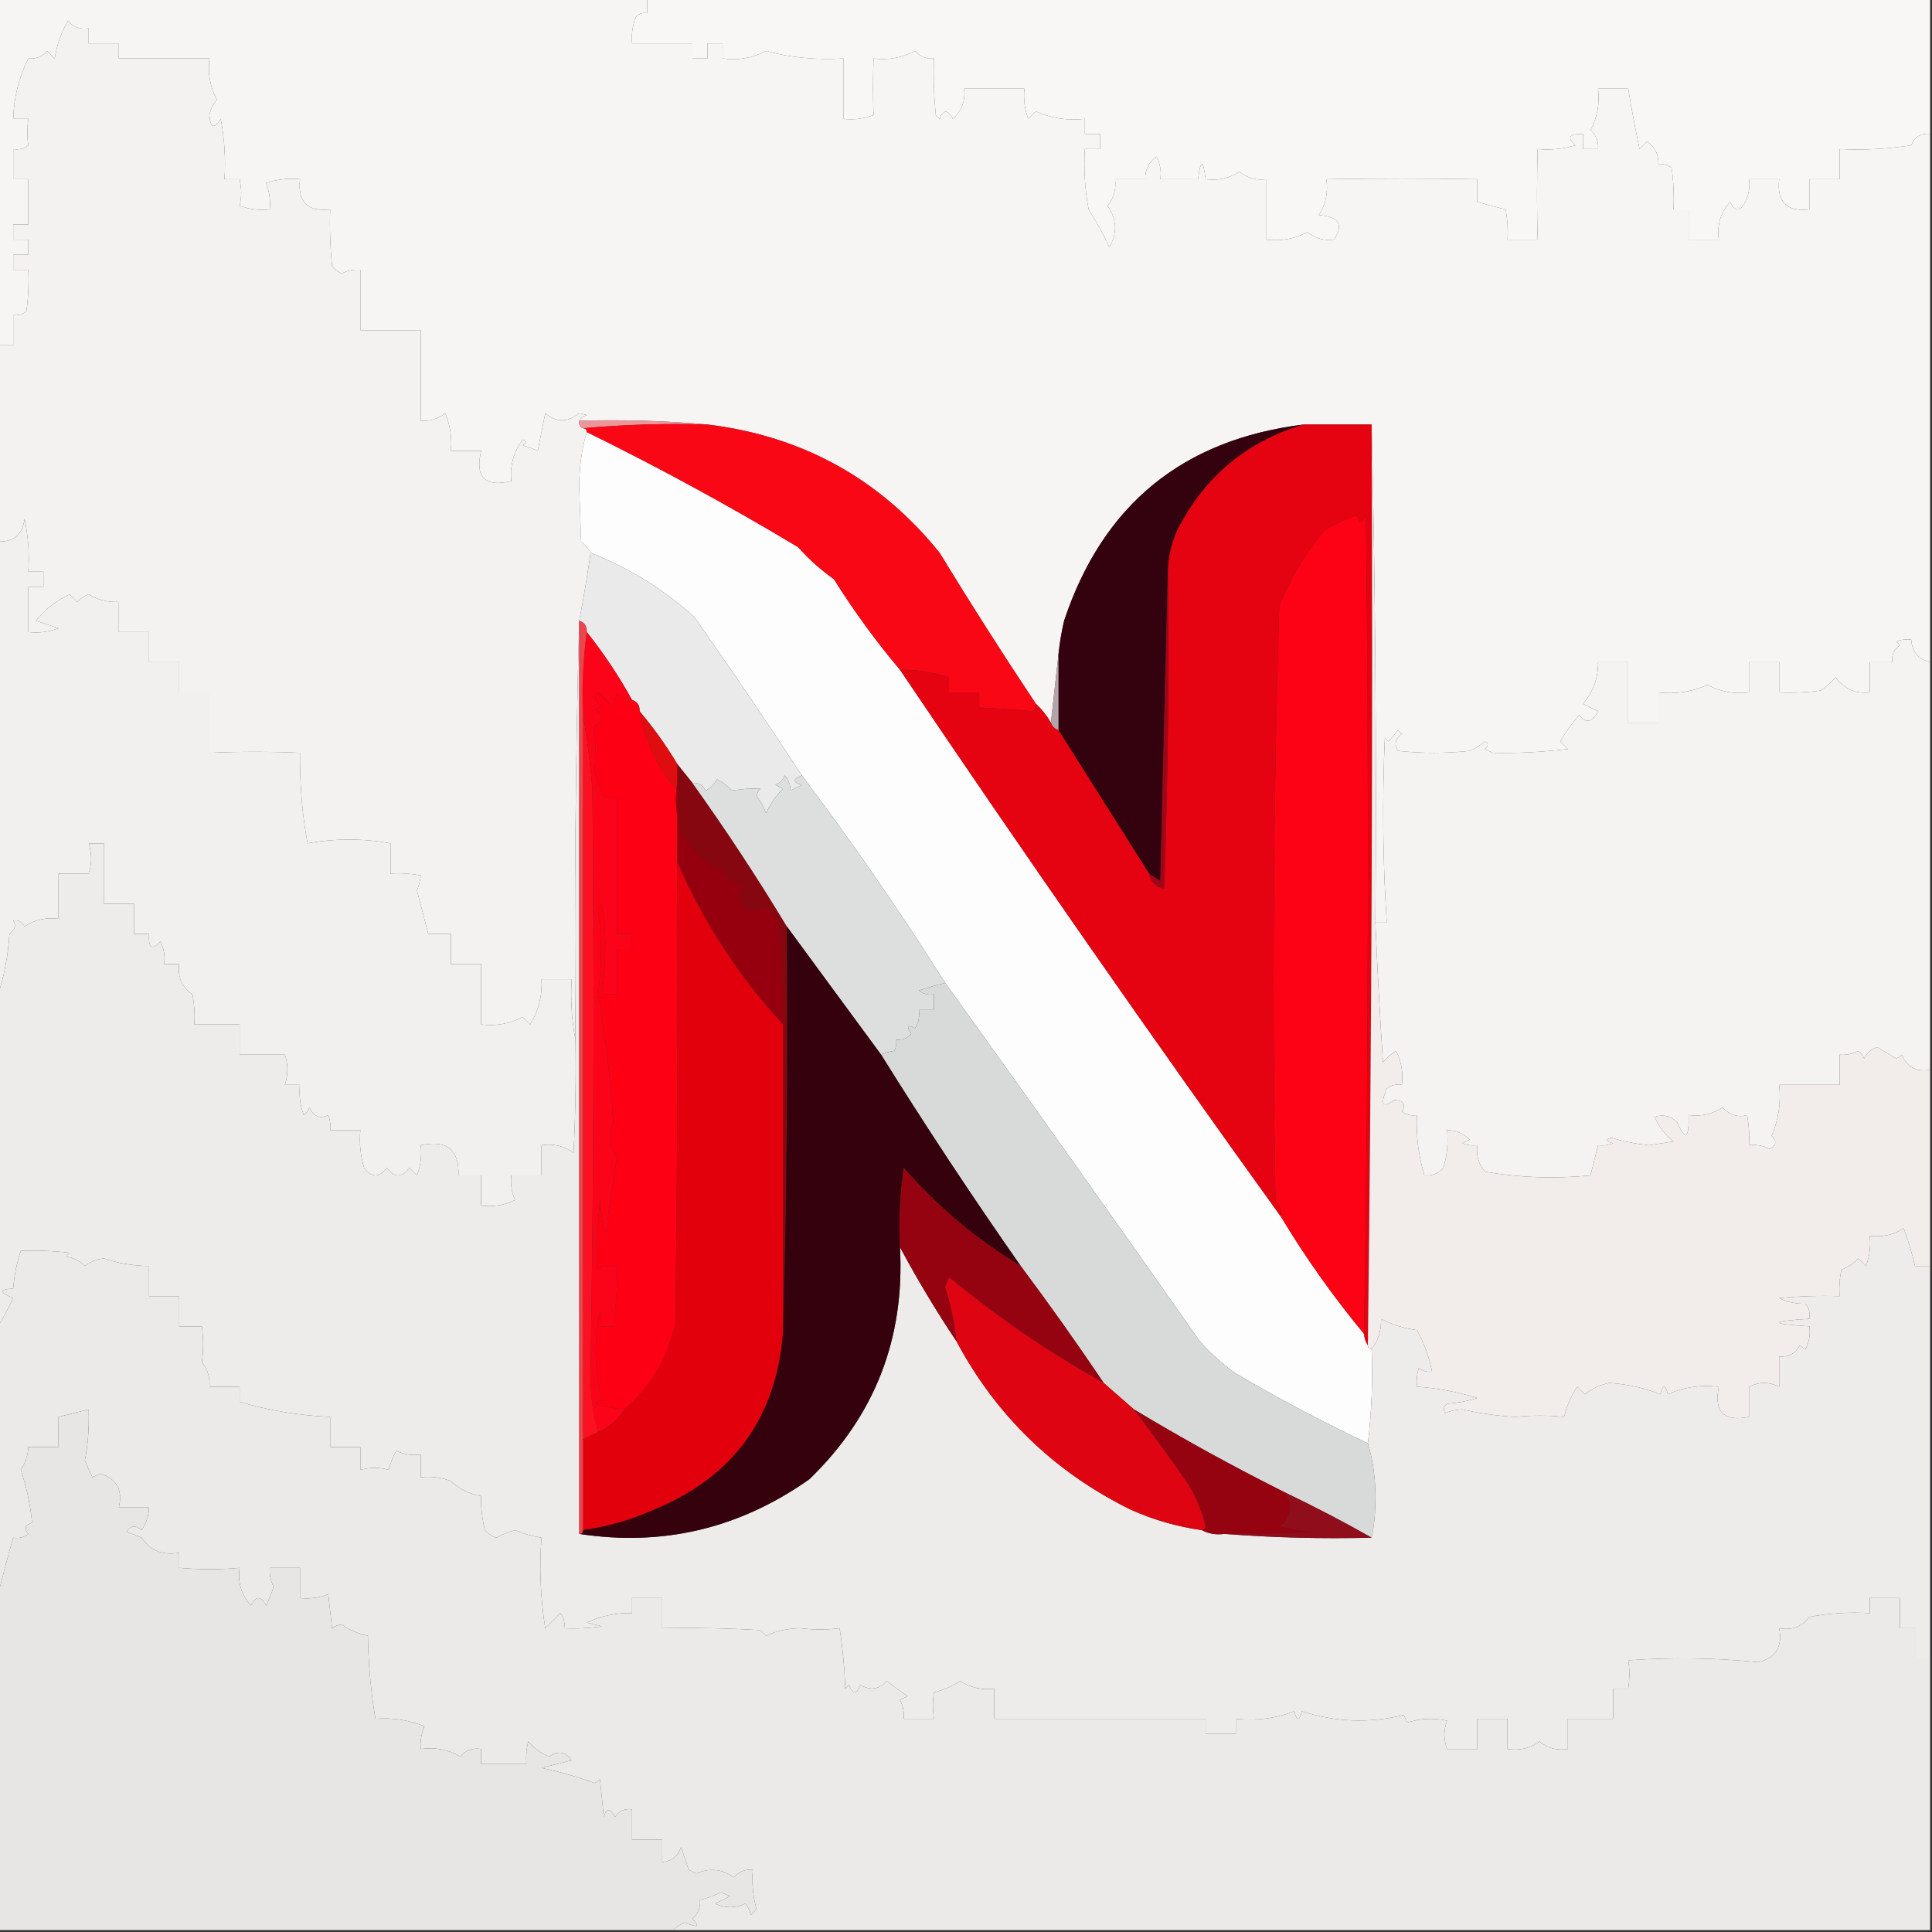 <?xml version="1.0" encoding="UTF-8"?>
<!DOCTYPE svg PUBLIC "-//W3C//DTD SVG 1.1//EN" "http://www.w3.org/Graphics/SVG/1.1/DTD/svg11.dtd">
<svg xmlns="http://www.w3.org/2000/svg" version="1.1" width="512px" height="512px" style="shape-rendering:geometricPrecision; text-rendering:geometricPrecision; image-rendering:optimizeQuality; fill-rule:evenodd; clip-rule:evenodd" xmlns:xlink="http://www.w3.org/1999/xlink">
<rect width="100%" height="100%" fill="#333333" stroke="none"/>
<g><path style="opacity:1" fill="#f7f5f4" d="M -0.5,-0.5 C 56.833,-0.5 114.167,-0.5 171.5,-0.5C 171.5,0.833 171.5,2.167 171.5,3.5C 170.325,3.281 169.325,3.614 168.5,4.5C 167.626,6.747 167.292,9.08 167.5,11.5C 172.833,11.5 178.167,11.5 183.5,11.5C 183.5,12.833 183.5,14.167 183.5,15.5C 184.833,15.5 186.167,15.5 187.5,15.5C 187.5,14.167 187.5,12.833 187.5,11.5C 188.833,11.5 190.167,11.5 191.5,11.5C 191.5,12.833 191.5,14.167 191.5,15.5C 195.673,16.044 199.506,15.377 203,13.5C 209.283,15.249 216.116,15.916 223.5,15.5C 223.5,20.833 223.5,26.167 223.5,31.5C 226.247,31.813 228.914,31.48 231.5,30.5C 231.313,25.621 231.313,20.621 231.5,15.5C 235.434,15.979 239.101,15.312 242.5,13.5C 243.842,15.005 245.508,15.671 247.5,15.5C 247.334,20.511 247.501,25.511 248,30.5C 248.333,30.833 248.667,31.167 249,31.5C 250.017,28.972 251.184,28.972 252.5,31.5C 254.876,29.373 255.876,26.706 255.5,23.5C 260.833,23.5 266.167,23.5 271.5,23.5C 271.187,26.247 271.52,28.913 272.5,31.5C 273.167,30.833 273.833,30.167 274.5,29.5C 278.582,31.346 282.915,32.013 287.5,31.5C 287.5,32.833 287.5,34.167 287.5,35.5C 288.833,35.5 290.167,35.5 291.5,35.5C 291.5,36.833 291.5,38.167 291.5,39.5C 290.167,39.5 288.833,39.5 287.5,39.5C 287.172,44.875 287.505,50.208 288.5,55.5C 290.573,58.73 292.406,62.063 294,65.5C 296.154,61.756 295.987,58.09 293.5,54.5C 295.173,52.477 295.84,50.144 295.5,47.5C 298.167,47.5 300.833,47.5 303.5,47.5C 303.423,44.988 304.423,42.988 306.5,41.5C 307.466,43.396 307.799,45.396 307.5,47.5C 310.833,47.5 314.167,47.5 317.5,47.5C 318.167,42.167 318.833,42.167 319.5,47.5C 322.788,47.927 325.788,47.26 328.5,45.5C 330.523,47.173 332.856,47.84 335.5,47.5C 335.5,52.833 335.5,58.167 335.5,63.5C 339.434,63.979 343.101,63.312 346.5,61.5C 348.523,63.173 350.856,63.84 353.5,63.5C 356.185,59.589 354.852,57.422 349.5,57C 351.34,54.174 352.006,51.007 351.5,47.5C 364.685,47.268 378.019,47.268 391.5,47.5C 391.5,49.5 391.5,51.5 391.5,53.5C 394.258,54.291 396.758,54.958 399,55.5C 399.497,58.146 399.664,60.813 399.5,63.5C 402.167,63.5 404.833,63.5 407.5,63.5C 407.267,55.601 407.267,47.601 407.5,39.5C 410.898,39.82 414.232,39.487 417.5,38.5C 415.172,36.426 415.839,35.426 419.5,35.5C 419.5,36.833 419.5,38.167 419.5,39.5C 420.833,39.5 422.167,39.5 423.5,39.5C 423.672,37.508 423.005,35.842 421.5,34.5C 423.312,31.101 423.979,27.434 423.5,23.5C 426.167,23.5 428.833,23.5 431.5,23.5C 432.366,28.831 433.366,34.165 434.5,39.5C 435.167,38.833 435.833,38.167 436.5,37.5C 438.577,38.988 439.577,40.988 439.5,43.5C 440.822,43.33 441.989,43.663 443,44.5C 443.499,48.152 443.665,51.818 443.5,55.5C 444.833,55.5 446.167,55.5 447.5,55.5C 447.5,58.167 447.5,60.833 447.5,63.5C 450.167,63.5 452.833,63.5 455.5,63.5C 454.962,59.643 455.962,56.309 458.5,53.5C 459.833,56.167 461.167,56.167 462.5,53.5C 463.466,51.604 463.799,49.604 463.5,47.5C 466.167,47.5 468.833,47.5 471.5,47.5C 470.833,53.5 473.5,56.167 479.5,55.5C 479.5,52.833 479.5,50.167 479.5,47.5C 482.167,47.5 484.833,47.5 487.5,47.5C 487.5,44.833 487.5,42.167 487.5,39.5C 493.868,39.83 500.202,39.496 506.5,38.5C 507.375,36.227 509.042,35.227 511.5,35.5C 511.5,82.167 511.5,128.833 511.5,175.5C 508.354,174.69 506.687,172.69 506.5,169.5C 505.127,169.343 503.793,169.51 502.5,170C 502.833,170.333 503.167,170.667 503.5,171C 501.893,172.049 501.227,173.549 501.5,175.5C 499.5,175.5 497.5,175.5 495.5,175.5C 495.5,178.167 495.5,180.833 495.5,183.5C 491.719,183.907 488.719,182.574 486.5,179.5C 485.315,180.853 483.981,182.02 482.5,183C 478.848,183.499 475.182,183.665 471.5,183.5C 471.5,180.833 471.5,178.167 471.5,175.5C 468.833,175.5 466.167,175.5 463.5,175.5C 463.5,178.167 463.5,180.833 463.5,183.5C 459.566,183.979 455.899,183.312 452.5,181.5C 448.418,183.346 444.085,184.013 439.5,183.5C 439.5,186.167 439.5,188.833 439.5,191.5C 436.833,191.5 434.167,191.5 431.5,191.5C 431.5,186.167 431.5,180.833 431.5,175.5C 428.833,175.5 426.167,175.5 423.5,175.5C 423.556,179.665 422.223,183.331 419.5,186.5C 420.833,187.167 422.167,187.833 423.5,188.5C 421.994,191.474 420.328,191.807 418.5,189.5C 416.588,191.657 414.921,193.991 413.5,196.5C 414.167,197.167 414.833,197.833 415.5,198.5C 408.764,199.319 402.098,199.652 395.5,199.5C 394.833,199.167 394.167,198.833 393.5,198.5C 394.506,197.604 394.506,196.938 393.5,196.5C 392.3,197.531 390.966,198.365 389.5,199C 383.167,199.667 376.833,199.667 370.5,199C 369.397,197.32 369.73,195.82 371.5,194.5C 371.167,194.167 370.833,193.833 370.5,193.5C 369.667,194.5 368.833,195.5 368,196.5C 367.667,196.167 367.333,195.833 367,195.5C 366.278,211.849 366.445,228.182 367.5,244.5C 366.5,244.5 365.5,244.5 364.5,244.5C 364.832,200.33 364.499,156.33 363.5,112.5C 357.5,112.5 351.5,112.5 345.5,112.5C 313.397,116.469 292.231,133.803 282,164.5C 281.304,167.478 280.804,170.478 280.5,173.5C 279.833,179.5 279.167,185.5 278.5,191.5C 277.396,189.611 276.063,187.945 274.5,186.5C 265.772,173.392 257.272,160.059 249,146.5C 233.193,126.898 212.693,115.564 187.5,112.5C 176.346,111.505 165.012,111.172 153.5,111.5C 153.918,110.778 154.584,110.278 155.5,110C 154.833,109.833 154.167,109.667 153.5,109.5C 150.416,111.994 147.416,111.994 144.5,109.5C 143.833,112.833 143.167,116.167 142.5,119.5C 141.205,118.902 139.872,118.402 138.5,118C 139.696,117.346 139.696,116.846 138.5,116.5C 136.099,119.769 135.099,123.435 135.5,127.5C 128.5,129.167 125.833,126.5 127.5,119.5C 124.833,119.5 122.167,119.5 119.5,119.5C 119.816,116.022 119.316,112.688 118,109.5C 116.103,111.016 113.936,111.683 111.5,111.5C 111.5,103.5 111.5,95.5 111.5,87.5C 106.167,87.5 100.833,87.5 95.5,87.5C 95.5,82.167 95.5,76.833 95.5,71.5C 93.738,71.357 92.071,71.691 90.5,72.5C 89.522,72.023 88.689,71.357 88,70.5C 87.501,65.511 87.334,60.511 87.5,55.5C 81.5,56.167 78.833,53.5 79.5,47.5C 76.428,47.183 73.428,47.516 70.5,48.5C 71.374,50.747 71.708,53.08 71.5,55.5C 68.753,55.813 66.087,55.48 63.5,54.5C 64.052,52.273 64.052,49.939 63.5,47.5C 62.167,47.5 60.833,47.5 59.5,47.5C 59.828,42.125 59.495,36.792 58.5,31.5C 56.721,34.276 55.721,33.943 55.5,30.5C 55.79,28.956 56.456,27.623 57.5,26.5C 55.688,23.101 55.021,19.434 55.5,15.5C 47.5,15.5 39.5,15.5 31.5,15.5C 31.5,14.167 31.5,12.833 31.5,11.5C 28.833,11.5 26.167,11.5 23.5,11.5C 23.5,10.167 23.5,8.833 23.5,7.5C 21.234,7.859 19.401,7.192 18,5.5C 16.228,8.572 15.061,11.905 14.5,15.5C 13.833,14.833 13.167,14.167 12.5,13.5C 11.159,15.005 9.492,15.671 7.5,15.5C 5.001,20.512 3.668,25.845 3.5,31.5C 4.833,31.5 6.167,31.5 7.5,31.5C 7.162,34.011 7.162,36.345 7.5,38.5C 6.311,39.429 4.978,39.762 3.5,39.5C 3.5,42.167 3.5,44.833 3.5,47.5C 4.833,47.5 6.167,47.5 7.5,47.5C 7.5,51.5 7.5,55.5 7.5,59.5C 6.167,59.5 4.833,59.5 3.5,59.5C 3.5,60.833 3.5,62.167 3.5,63.5C 4.833,63.5 6.167,63.5 7.5,63.5C 7.5,64.833 7.5,66.167 7.5,67.5C 6.167,67.5 4.833,67.5 3.5,67.5C 3.5,68.833 3.5,70.167 3.5,71.5C 4.833,71.5 6.167,71.5 7.5,71.5C 7.665,75.182 7.499,78.848 7,82.5C 5.989,83.337 4.822,83.67 3.5,83.5C 3.5,86.167 3.5,88.833 3.5,91.5C 2.167,91.5 0.833,91.5 -0.5,91.5C -0.5,60.833 -0.5,30.167 -0.5,-0.5 Z"/></g>
<g><path style="opacity:1" fill="#f9f7f6" d="M 171.5,-0.5 C 284.833,-0.5 398.167,-0.5 511.5,-0.5C 511.5,11.5 511.5,23.5 511.5,35.5C 509.042,35.227 507.375,36.227 506.5,38.5C 500.202,39.496 493.868,39.83 487.5,39.5C 487.5,42.167 487.5,44.833 487.5,47.5C 484.833,47.5 482.167,47.5 479.5,47.5C 479.5,50.167 479.5,52.833 479.5,55.5C 473.5,56.167 470.833,53.5 471.5,47.5C 468.833,47.5 466.167,47.5 463.5,47.5C 463.799,49.604 463.466,51.604 462.5,53.5C 461.167,56.167 459.833,56.167 458.5,53.5C 455.962,56.309 454.962,59.643 455.5,63.5C 452.833,63.5 450.167,63.5 447.5,63.5C 447.5,60.833 447.5,58.167 447.5,55.5C 446.167,55.5 444.833,55.5 443.5,55.5C 443.665,51.818 443.499,48.152 443,44.5C 441.989,43.663 440.822,43.33 439.5,43.5C 439.577,40.988 438.577,38.988 436.5,37.5C 435.833,38.167 435.167,38.833 434.5,39.5C 433.366,34.165 432.366,28.831 431.5,23.5C 428.833,23.5 426.167,23.5 423.5,23.5C 423.979,27.434 423.312,31.101 421.5,34.5C 423.005,35.842 423.672,37.508 423.5,39.5C 422.167,39.5 420.833,39.5 419.5,39.5C 419.5,38.167 419.5,36.833 419.5,35.5C 415.839,35.426 415.172,36.426 417.5,38.5C 414.232,39.487 410.898,39.82 407.5,39.5C 407.267,47.601 407.267,55.601 407.5,63.5C 404.833,63.5 402.167,63.5 399.5,63.5C 399.664,60.813 399.497,58.146 399,55.5C 396.758,54.958 394.258,54.291 391.5,53.5C 391.5,51.5 391.5,49.5 391.5,47.5C 378.019,47.268 364.685,47.268 351.5,47.5C 352.006,51.007 351.34,54.174 349.5,57C 354.852,57.422 356.185,59.589 353.5,63.5C 350.856,63.84 348.523,63.173 346.5,61.5C 343.101,63.312 339.434,63.979 335.5,63.5C 335.5,58.167 335.5,52.833 335.5,47.5C 332.856,47.84 330.523,47.173 328.5,45.5C 325.788,47.26 322.788,47.927 319.5,47.5C 318.833,42.167 318.167,42.167 317.5,47.5C 314.167,47.5 310.833,47.5 307.5,47.5C 307.799,45.396 307.466,43.396 306.5,41.5C 304.423,42.988 303.423,44.988 303.5,47.5C 300.833,47.5 298.167,47.5 295.5,47.5C 295.84,50.144 295.173,52.477 293.5,54.5C 295.987,58.09 296.154,61.756 294,65.5C 292.406,62.063 290.573,58.73 288.5,55.5C 287.505,50.208 287.172,44.875 287.5,39.5C 288.833,39.5 290.167,39.5 291.5,39.5C 291.5,38.167 291.5,36.833 291.5,35.5C 290.167,35.5 288.833,35.5 287.5,35.5C 287.5,34.167 287.5,32.833 287.5,31.5C 282.915,32.013 278.582,31.346 274.5,29.5C 273.833,30.167 273.167,30.833 272.5,31.5C 271.52,28.913 271.187,26.247 271.5,23.5C 266.167,23.5 260.833,23.5 255.5,23.5C 255.876,26.706 254.876,29.373 252.5,31.5C 251.184,28.972 250.017,28.972 249,31.5C 248.667,31.167 248.333,30.833 248,30.5C 247.501,25.511 247.334,20.511 247.5,15.5C 245.508,15.671 243.842,15.005 242.5,13.5C 239.101,15.312 235.434,15.979 231.5,15.5C 231.313,20.621 231.313,25.621 231.5,30.5C 228.914,31.48 226.247,31.813 223.5,31.5C 223.5,26.167 223.5,20.833 223.5,15.5C 216.116,15.916 209.283,15.249 203,13.5C 199.506,15.377 195.673,16.044 191.5,15.5C 191.5,14.167 191.5,12.833 191.5,11.5C 190.167,11.5 188.833,11.5 187.5,11.5C 187.5,12.833 187.5,14.167 187.5,15.5C 186.167,15.5 184.833,15.5 183.5,15.5C 183.5,14.167 183.5,12.833 183.5,11.5C 178.167,11.5 172.833,11.5 167.5,11.5C 167.292,9.08 167.626,6.747 168.5,4.5C 169.325,3.614 170.325,3.281 171.5,3.5C 171.5,2.167 171.5,0.833 171.5,-0.5 Z"/></g>
<g><path style="opacity:1" fill="#f4f2f0" d="M 153.5,111.5 C 153.328,112.492 153.662,113.158 154.5,113.5C 155.167,113.5 155.5,113.833 155.5,114.5C 154.173,118.951 153.506,123.784 153.5,129C 153.667,133.833 153.833,138.667 154,143.5C 155.045,144.373 155.878,145.373 156.5,146.5C 155.697,152.274 154.697,158.274 153.5,164.5C 152.502,201.33 152.168,238.33 152.5,275.5C 151.512,270.36 151.179,265.026 151.5,259.5C 148.833,259.5 146.167,259.5 143.5,259.5C 143.756,263.809 142.756,267.809 140.5,271.5C 139.833,270.833 139.167,270.167 138.5,269.5C 135.101,271.312 131.434,271.979 127.5,271.5C 127.5,266.167 127.5,260.833 127.5,255.5C 124.833,255.5 122.167,255.5 119.5,255.5C 119.5,252.833 119.5,250.167 119.5,247.5C 117.5,247.5 115.5,247.5 113.5,247.5C 112.499,243.665 111.499,239.831 110.5,236C 111.051,234.602 111.384,233.268 111.5,232C 108.854,231.503 106.187,231.336 103.5,231.5C 103.5,228.833 103.5,226.167 103.5,223.5C 96.167,222.167 88.833,222.167 81.5,223.5C 80.096,215.952 79.429,207.952 79.5,199.5C 71.592,199.155 63.592,199.155 55.5,199.5C 55.5,194.167 55.5,188.833 55.5,183.5C 52.833,183.5 50.167,183.5 47.5,183.5C 47.5,180.833 47.5,178.167 47.5,175.5C 44.833,175.5 42.167,175.5 39.5,175.5C 39.5,172.833 39.5,170.167 39.5,167.5C 36.833,167.5 34.167,167.5 31.5,167.5C 31.5,164.833 31.5,162.167 31.5,159.5C 28.639,159.658 25.972,158.992 23.5,157.5C 22.328,157.919 21.328,158.585 20.5,159.5C 19.833,158.833 19.167,158.167 18.5,157.5C 14.957,159.108 11.957,161.442 9.5,164.5C 11.5,165.167 13.5,165.833 15.5,166.5C 12.914,167.48 10.247,167.813 7.5,167.5C 7.5,163.5 7.5,159.5 7.5,155.5C 8.833,155.5 10.167,155.5 11.5,155.5C 11.5,154.167 11.5,152.833 11.5,151.5C 10.167,151.5 8.833,151.5 7.5,151.5C 7.827,146.786 7.493,142.12 6.5,137.5C 5.975,141.696 3.641,143.696 -0.5,143.5C -0.5,126.167 -0.5,108.833 -0.5,91.5C 0.833,91.5 2.167,91.5 3.5,91.5C 3.5,88.833 3.5,86.167 3.5,83.5C 4.822,83.67 5.989,83.337 7,82.5C 7.499,78.848 7.665,75.182 7.5,71.5C 6.167,71.5 4.833,71.5 3.5,71.5C 3.5,70.167 3.5,68.833 3.5,67.5C 4.833,67.5 6.167,67.5 7.5,67.5C 7.5,66.167 7.5,64.833 7.5,63.5C 6.167,63.5 4.833,63.5 3.5,63.5C 3.5,62.167 3.5,60.833 3.5,59.5C 4.833,59.5 6.167,59.5 7.5,59.5C 7.5,55.5 7.5,51.5 7.5,47.5C 6.167,47.5 4.833,47.5 3.5,47.5C 3.5,44.833 3.5,42.167 3.5,39.5C 4.978,39.762 6.311,39.429 7.5,38.5C 7.162,36.345 7.162,34.011 7.5,31.5C 6.167,31.5 4.833,31.5 3.5,31.5C 3.668,25.845 5.001,20.512 7.5,15.5C 9.492,15.671 11.159,15.005 12.5,13.5C 13.167,14.167 13.833,14.833 14.5,15.5C 15.061,11.905 16.228,8.572 18,5.5C 19.401,7.192 21.234,7.859 23.5,7.5C 23.5,8.833 23.5,10.167 23.5,11.5C 26.167,11.5 28.833,11.5 31.5,11.5C 31.5,12.833 31.5,14.167 31.5,15.5C 39.5,15.5 47.5,15.5 55.5,15.5C 55.021,19.434 55.688,23.101 57.5,26.5C 56.456,27.623 55.79,28.956 55.5,30.5C 55.721,33.943 56.721,34.276 58.5,31.5C 59.495,36.792 59.828,42.125 59.5,47.5C 60.833,47.5 62.167,47.5 63.5,47.5C 64.052,49.939 64.052,52.273 63.5,54.5C 66.087,55.48 68.753,55.813 71.5,55.5C 71.708,53.08 71.374,50.747 70.5,48.5C 73.428,47.516 76.428,47.183 79.5,47.5C 78.833,53.5 81.5,56.167 87.5,55.5C 87.334,60.511 87.501,65.511 88,70.5C 88.689,71.357 89.522,72.023 90.5,72.5C 92.071,71.691 93.738,71.357 95.5,71.5C 95.5,76.833 95.5,82.167 95.5,87.5C 100.833,87.5 106.167,87.5 111.5,87.5C 111.5,95.5 111.5,103.5 111.5,111.5C 113.936,111.683 116.103,111.016 118,109.5C 119.316,112.688 119.816,116.022 119.5,119.5C 122.167,119.5 124.833,119.5 127.5,119.5C 125.833,126.5 128.5,129.167 135.5,127.5C 135.099,123.435 136.099,119.769 138.5,116.5C 139.696,116.846 139.696,117.346 138.5,118C 139.872,118.402 141.205,118.902 142.5,119.5C 143.167,116.167 143.833,112.833 144.5,109.5C 147.416,111.994 150.416,111.994 153.5,109.5C 154.167,109.667 154.833,109.833 155.5,110C 154.584,110.278 153.918,110.778 153.5,111.5 Z"/></g>
<g><path style="opacity:1" fill="#ec969a" d="M 153.5,111.5 C 165.012,111.172 176.346,111.505 187.5,112.5C 176.321,112.172 165.321,112.505 154.5,113.5C 153.662,113.158 153.328,112.492 153.5,111.5 Z"/></g>
<g><path style="opacity:1" fill="#fefdfd" d="M 155.5,114.5 C 174.592,123.88 193.259,134.046 211.5,145C 214.369,148.204 217.535,151.037 221,153.5C 226.31,161.962 232.143,169.962 238.5,177.5C 271.43,226.366 305.097,274.699 339.5,322.5C 346.064,333.394 353.397,343.728 361.5,353.5C 361.557,354.609 361.89,355.609 362.5,356.5C 362.5,357.167 362.833,357.5 363.5,357.5C 363.826,366.017 363.493,374.35 362.5,382.5C 350.571,376.868 338.904,370.702 327.5,364C 324.035,361.537 320.869,358.704 318,355.5C 295.637,323.653 273.137,291.986 250.5,260.5C 238.571,241.636 225.904,223.303 212.5,205.5C 203.257,191.356 193.757,177.356 184,163.5C 175.866,156.182 166.7,150.515 156.5,146.5C 155.878,145.373 155.045,144.373 154,143.5C 153.833,138.667 153.667,133.833 153.5,129C 153.506,123.784 154.173,118.951 155.5,114.5 Z"/></g>
<g><path style="opacity:1" fill="#fa0715" d="M 154.5,113.5 C 165.321,112.505 176.321,112.172 187.5,112.5C 212.693,115.564 233.193,126.898 249,146.5C 257.272,160.059 265.772,173.392 274.5,186.5C 274.631,187.239 274.464,187.906 274,188.5C 269.402,188.084 264.569,187.75 259.5,187.5C 259.5,186.167 259.5,184.833 259.5,183.5C 256.833,183.5 254.167,183.5 251.5,183.5C 251.5,182.167 251.5,180.833 251.5,179.5C 247.302,178.125 242.969,177.458 238.5,177.5C 232.143,169.962 226.31,161.962 221,153.5C 217.535,151.037 214.369,148.204 211.5,145C 193.259,134.046 174.592,123.88 155.5,114.5C 155.5,113.833 155.167,113.5 154.5,113.5 Z"/></g>
<g><path style="opacity:1" fill="#fd0114" d="M 361.5,353.5 C 353.397,343.728 346.064,333.394 339.5,322.5C 339.688,320.897 339.188,319.563 338,318.5C 337.086,265.82 337.419,213.154 339,160.5C 341.986,153.19 345.986,146.524 351,140.5C 353.714,138.964 356.547,137.63 359.5,136.5C 359.833,137.167 360.167,137.833 360.5,138.5C 361.192,137.975 361.692,137.308 362,136.5C 362.832,209.001 362.666,281.334 361.5,353.5 Z"/></g>
<g><path style="opacity:1" fill="#f2f0ee" d="M 152.5,275.5 C 152.666,285.506 152.5,295.506 152,305.5C 149.519,303.686 146.685,303.02 143.5,303.5C 143.5,306.167 143.5,308.833 143.5,311.5C 140.833,311.5 138.167,311.5 135.5,311.5C 135.244,313.792 135.577,315.959 136.5,318C 133.722,319.392 130.722,319.892 127.5,319.5C 127.5,316.833 127.5,314.167 127.5,311.5C 125.5,311.5 123.5,311.5 121.5,311.5C 121.732,304.679 118.399,302.013 111.5,303.5C 111.813,306.247 111.48,308.914 110.5,311.5C 109.833,310.833 109.167,310.167 108.5,309.5C 106.5,312.167 104.5,312.167 102.5,309.5C 100.5,312.167 98.5,312.167 96.5,309.5C 95.513,306.232 95.18,302.898 95.5,299.5C 92.833,299.5 90.167,299.5 87.5,299.5C 87.657,298.127 87.49,296.793 87,295.5C 84.81,296.584 83.144,295.917 82,293.5C 81.692,294.308 81.192,294.975 80.5,295.5C 79.52,292.914 79.187,290.247 79.5,287.5C 78.167,287.5 76.833,287.5 75.5,287.5C 76.371,284.728 76.371,282.062 75.5,279.5C 71.5,279.5 67.5,279.5 63.5,279.5C 63.5,276.833 63.5,274.167 63.5,271.5C 59.5,271.5 55.5,271.5 51.5,271.5C 51.664,268.813 51.497,266.146 51,263.5C 48.198,261.609 47.032,258.942 47.5,255.5C 46.167,255.5 44.833,255.5 43.5,255.5C 43.799,253.396 43.466,251.396 42.5,249.5C 40.286,251.924 39.286,251.257 39.5,247.5C 38.167,247.5 36.833,247.5 35.5,247.5C 35.5,244.833 35.5,242.167 35.5,239.5C 32.833,239.5 30.167,239.5 27.5,239.5C 27.5,234.167 27.5,228.833 27.5,223.5C 26.167,223.5 24.833,223.5 23.5,223.5C 24.372,226.272 24.372,228.938 23.5,231.5C 20.833,231.5 18.167,231.5 15.5,231.5C 15.5,235.5 15.5,239.5 15.5,243.5C 12.212,243.073 9.212,243.74 6.5,245.5C 5.742,244.189 4.742,243.689 3.5,244C 4.336,245.243 4.003,246.41 2.5,247.5C 2.134,253.229 1.134,258.563 -0.5,263.5C -0.5,223.5 -0.5,183.5 -0.5,143.5C 3.641,143.696 5.975,141.696 6.5,137.5C 7.493,142.12 7.827,146.786 7.5,151.5C 8.833,151.5 10.167,151.5 11.5,151.5C 11.5,152.833 11.5,154.167 11.5,155.5C 10.167,155.5 8.833,155.5 7.5,155.5C 7.5,159.5 7.5,163.5 7.5,167.5C 10.247,167.813 12.914,167.48 15.5,166.5C 13.5,165.833 11.5,165.167 9.5,164.5C 11.957,161.442 14.957,159.108 18.5,157.5C 19.167,158.167 19.833,158.833 20.5,159.5C 21.328,158.585 22.328,157.919 23.5,157.5C 25.972,158.992 28.639,159.658 31.5,159.5C 31.5,162.167 31.5,164.833 31.5,167.5C 34.167,167.5 36.833,167.5 39.5,167.5C 39.5,170.167 39.5,172.833 39.5,175.5C 42.167,175.5 44.833,175.5 47.5,175.5C 47.5,178.167 47.5,180.833 47.5,183.5C 50.167,183.5 52.833,183.5 55.5,183.5C 55.5,188.833 55.5,194.167 55.5,199.5C 63.592,199.155 71.592,199.155 79.5,199.5C 79.429,207.952 80.096,215.952 81.5,223.5C 88.833,222.167 96.167,222.167 103.5,223.5C 103.5,226.167 103.5,228.833 103.5,231.5C 106.187,231.336 108.854,231.503 111.5,232C 111.384,233.268 111.051,234.602 110.5,236C 111.499,239.831 112.499,243.665 113.5,247.5C 115.5,247.5 117.5,247.5 119.5,247.5C 119.5,250.167 119.5,252.833 119.5,255.5C 122.167,255.5 124.833,255.5 127.5,255.5C 127.5,260.833 127.5,266.167 127.5,271.5C 131.434,271.979 135.101,271.312 138.5,269.5C 139.167,270.167 139.833,270.833 140.5,271.5C 142.756,267.809 143.756,263.809 143.5,259.5C 146.167,259.5 148.833,259.5 151.5,259.5C 151.179,265.026 151.512,270.36 152.5,275.5 Z"/></g>
<g><path style="opacity:1" fill="#34010e" d="M 345.5,112.5 C 330.381,116.993 319.215,126.326 312,140.5C 310.438,144.014 309.605,147.681 309.5,151.5C 308.833,178.67 308.167,206.003 307.5,233.5C 306.482,232.807 305.482,232.141 304.5,231.5C 296.489,218.805 288.489,206.139 280.5,193.5C 280.5,186.833 280.5,180.167 280.5,173.5C 280.804,170.478 281.304,167.478 282,164.5C 292.231,133.803 313.397,116.469 345.5,112.5 Z"/></g>
<g><path style="opacity:1" fill="#eaeaea" d="M 156.5,146.5 C 166.7,150.515 175.866,156.182 184,163.5C 193.757,177.356 203.257,191.356 212.5,205.5C 210.014,206.462 210.014,207.295 212.5,208C 211.5,208.5 210.5,209 209.5,209.5C 209.467,208.011 208.967,206.678 208,205.5C 207.5,206.667 206.667,207.5 205.5,208C 206.167,208.333 206.833,208.667 207.5,209C 205.601,210.897 204.101,213.064 203,215.5C 202.415,213.871 201.581,212.371 200.5,211C 200.645,210.228 200.978,209.561 201.5,209C 198.769,208.929 196.269,209.096 194,209.5C 192.846,208.257 191.512,207.257 190,206.5C 189.333,207.833 188.333,208.833 187,209.5C 186.29,208.027 185.124,207.36 183.5,207.5C 182.136,205.809 180.803,204.142 179.5,202.5C 176.522,197.531 173.189,192.865 169.5,188.5C 169.573,186.973 168.906,185.973 167.5,185.5C 163.993,179.148 159.993,173.148 155.5,167.5C 155.573,165.973 154.906,164.973 153.5,164.5C 154.697,158.274 155.697,152.274 156.5,146.5 Z"/></g>
<g><path style="opacity:1" fill="#fd0014" d="M 167.5,185.5 C 168.906,185.973 169.573,186.973 169.5,188.5C 171.003,196.501 174.336,203.501 179.5,209.5C 179.5,215.833 179.5,222.167 179.5,228.5C 179.667,269.168 179.5,309.835 179,350.5C 177.035,359.78 172.535,367.446 165.5,373.5C 162.784,373.322 160.117,372.822 157.5,372C 158.167,371.667 158.833,371.333 159.5,371C 157.508,363.194 157.341,355.36 159,347.5C 159.49,348.793 159.657,350.127 159.5,351.5C 160.5,351.5 161.5,351.5 162.5,351.5C 163.275,346.203 163.608,340.87 163.5,335.5C 162.167,335.5 160.833,335.5 159.5,335.5C 157.878,339.116 157.712,333.116 159,317.5C 159.176,320.882 159.676,324.215 160.5,327.5C 161.336,320.459 162.336,313.459 163.5,306.5C 161.377,303.683 161.044,300.683 162.5,297.5C 161.822,286.048 160.489,274.715 158.5,263.5C 159.504,256.144 159.504,248.811 158.5,241.5C 158.737,238.937 159.237,238.937 160,241.5C 160.683,248.861 160.517,256.195 159.5,263.5C 160.833,263.5 162.167,263.5 163.5,263.5C 163.5,259.5 163.5,255.5 163.5,251.5C 164.833,251.5 166.167,251.5 167.5,251.5C 167.5,250.167 167.5,248.833 167.5,247.5C 166.167,247.5 164.833,247.5 163.5,247.5C 163.5,235.5 163.5,223.5 163.5,211.5C 162.022,211.762 160.689,211.429 159.5,210.5C 158.833,208.5 158.167,206.5 157.5,204.5C 157.854,200.385 157.854,196.385 157.5,192.5C 160.058,190.88 160.058,189.38 157.5,188C 158.167,187.667 158.833,187.333 159.5,187C 157.595,186.174 157.261,185.007 158.5,183.5C 159.833,184.833 161.167,186.167 162.5,187.5C 162.833,186.167 163.167,184.833 163.5,183.5C 164.524,184.853 165.857,185.52 167.5,185.5 Z"/></g>
<g><path style="opacity:1" fill="#b3a5aa" d="M 280.5,173.5 C 280.5,180.167 280.5,186.833 280.5,193.5C 279.5,193.167 278.833,192.5 278.5,191.5C 279.167,185.5 279.833,179.5 280.5,173.5 Z"/></g>
<g><path style="opacity:1" fill="#fc1123" d="M 154.5,189.5 C 155.652,195.98 156.485,202.646 157,209.5C 157.521,260.921 157.354,312.254 156.5,363.5C 156.371,368.962 157.038,374.295 158.5,379.5C 157.167,380.167 155.833,380.833 154.5,381.5C 154.5,317.5 154.5,253.5 154.5,189.5 Z"/></g>
<g><path style="opacity:1" fill="#e00d10" d="M 169.5,188.5 C 173.189,192.865 176.522,197.531 179.5,202.5C 179.5,204.167 179.5,205.833 179.5,207.5C 179.5,208.167 179.5,208.833 179.5,209.5C 174.336,203.501 171.003,196.501 169.5,188.5 Z"/></g>
<g><path style="opacity:1" fill="#e50211" d="M 345.5,112.5 C 351.5,112.5 357.5,112.5 363.5,112.5C 363.833,194.002 363.499,275.335 362.5,356.5C 361.89,355.609 361.557,354.609 361.5,353.5C 362.666,281.334 362.832,209.001 362,136.5C 361.692,137.308 361.192,137.975 360.5,138.5C 360.167,137.833 359.833,137.167 359.5,136.5C 356.547,137.63 353.714,138.964 351,140.5C 345.986,146.524 341.986,153.19 339,160.5C 337.419,213.154 337.086,265.82 338,318.5C 339.188,319.563 339.688,320.897 339.5,322.5C 305.097,274.699 271.43,226.366 238.5,177.5C 242.969,177.458 247.302,178.125 251.5,179.5C 251.5,180.833 251.5,182.167 251.5,183.5C 254.167,183.5 256.833,183.5 259.5,183.5C 259.5,184.833 259.5,186.167 259.5,187.5C 264.569,187.75 269.402,188.084 274,188.5C 274.464,187.906 274.631,187.239 274.5,186.5C 276.063,187.945 277.396,189.611 278.5,191.5C 278.833,192.5 279.5,193.167 280.5,193.5C 288.489,206.139 296.489,218.805 304.5,231.5C 304.858,233.701 306.192,235.035 308.5,235.5C 309.5,207.508 309.833,179.508 309.5,151.5C 309.605,147.681 310.438,144.014 312,140.5C 319.215,126.326 330.381,116.993 345.5,112.5 Z"/></g>
<g><path style="opacity:1" fill="#f4f3f1" d="M 511.5,175.5 C 511.5,211.5 511.5,247.5 511.5,283.5C 507.842,284.128 505.342,282.794 504,279.5C 503.586,279.957 503.086,280.291 502.5,280.5C 500.833,279.5 499.167,278.5 497.5,277.5C 495.912,278.01 494.745,279.01 494,280.5C 493.692,279.692 493.192,279.025 492.5,278.5C 490.929,279.309 489.262,279.643 487.5,279.5C 487.5,282.167 487.5,284.833 487.5,287.5C 482.167,287.5 476.833,287.5 471.5,287.5C 471.996,292.257 471.33,296.757 469.5,301C 470.923,302.412 470.756,303.579 469,304.5C 467.301,303.594 465.467,303.261 463.5,303.5C 463.664,300.813 463.497,298.146 463,295.5C 460.656,296.197 458.489,295.531 456.5,293.5C 453.788,295.26 450.788,295.927 447.5,295.5C 447.675,301.697 446.675,302.363 444.5,297.5C 442.807,295.721 440.807,295.221 438.5,296C 439.584,298.588 441.251,300.755 443.5,302.5C 441.333,302.833 439.167,303.167 437,303.5C 433.211,303.09 429.877,302.423 427,301.5C 425.238,301.944 425.405,302.444 427.5,303C 426.207,303.49 424.873,303.657 423.5,303.5C 422.833,306.167 422.167,308.833 421.5,311.5C 411.975,312.439 402.642,312.105 393.5,310.5C 391.827,308.477 391.16,306.144 391.5,303.5C 390.127,303.657 388.793,303.49 387.5,303C 388.167,302.667 388.833,302.333 389.5,302C 387.831,300.331 385.831,299.498 383.5,299.5C 383.82,302.898 383.487,306.232 382.5,309.5C 381.158,311.005 379.492,311.672 377.5,311.5C 375.915,306.322 375.248,300.988 375.5,295.5C 374.022,295.762 372.689,295.429 371.5,294.5C 372.661,292.622 371.994,291.622 369.5,291.5C 366.395,293.798 365.728,292.798 367.5,288.5C 368.689,287.571 370.022,287.238 371.5,287.5C 371.892,284.278 371.392,281.278 370,278.5C 368.686,279.313 367.519,280.313 366.5,281.5C 365.678,269.169 365.011,256.835 364.5,244.5C 365.5,244.5 366.5,244.5 367.5,244.5C 366.445,228.182 366.278,211.849 367,195.5C 367.333,195.833 367.667,196.167 368,196.5C 368.833,195.5 369.667,194.5 370.5,193.5C 370.833,193.833 371.167,194.167 371.5,194.5C 369.73,195.82 369.397,197.32 370.5,199C 376.833,199.667 383.167,199.667 389.5,199C 390.966,198.365 392.3,197.531 393.5,196.5C 394.506,196.938 394.506,197.604 393.5,198.5C 394.167,198.833 394.833,199.167 395.5,199.5C 402.098,199.652 408.764,199.319 415.5,198.5C 414.833,197.833 414.167,197.167 413.5,196.5C 414.921,193.991 416.588,191.657 418.5,189.5C 420.328,191.807 421.994,191.474 423.5,188.5C 422.167,187.833 420.833,187.167 419.5,186.5C 422.223,183.331 423.556,179.665 423.5,175.5C 426.167,175.5 428.833,175.5 431.5,175.5C 431.5,180.833 431.5,186.167 431.5,191.5C 434.167,191.5 436.833,191.5 439.5,191.5C 439.5,188.833 439.5,186.167 439.5,183.5C 444.085,184.013 448.418,183.346 452.5,181.5C 455.899,183.312 459.566,183.979 463.5,183.5C 463.5,180.833 463.5,178.167 463.5,175.5C 466.167,175.5 468.833,175.5 471.5,175.5C 471.5,178.167 471.5,180.833 471.5,183.5C 475.182,183.665 478.848,183.499 482.5,183C 483.981,182.02 485.315,180.853 486.5,179.5C 488.719,182.574 491.719,183.907 495.5,183.5C 495.5,180.833 495.5,178.167 495.5,175.5C 497.5,175.5 499.5,175.5 501.5,175.5C 501.227,173.549 501.893,172.049 503.5,171C 503.167,170.667 502.833,170.333 502.5,170C 503.793,169.51 505.127,169.343 506.5,169.5C 506.687,172.69 508.354,174.69 511.5,175.5 Z"/></g>
<g><path style="opacity:1" fill="#fb0419" d="M 155.5,167.5 C 159.993,173.148 163.993,179.148 167.5,185.5C 165.857,185.52 164.524,184.853 163.5,183.5C 163.167,184.833 162.833,186.167 162.5,187.5C 161.167,186.167 159.833,184.833 158.5,183.5C 157.261,185.007 157.595,186.174 159.5,187C 158.833,187.333 158.167,187.667 157.5,188C 160.058,189.38 160.058,190.88 157.5,192.5C 157.854,196.385 157.854,200.385 157.5,204.5C 158.167,206.5 158.833,208.5 159.5,210.5C 160.689,211.429 162.022,211.762 163.5,211.5C 163.5,223.5 163.5,235.5 163.5,247.5C 164.833,247.5 166.167,247.5 167.5,247.5C 167.5,248.833 167.5,250.167 167.5,251.5C 166.167,251.5 164.833,251.5 163.5,251.5C 163.5,255.5 163.5,259.5 163.5,263.5C 162.167,263.5 160.833,263.5 159.5,263.5C 160.517,256.195 160.683,248.861 160,241.5C 159.237,238.937 158.737,238.937 158.5,241.5C 159.504,248.811 159.504,256.144 158.5,263.5C 160.489,274.715 161.822,286.048 162.5,297.5C 161.044,300.683 161.377,303.683 163.5,306.5C 162.336,313.459 161.336,320.459 160.5,327.5C 159.676,324.215 159.176,320.882 159,317.5C 157.712,333.116 157.878,339.116 159.5,335.5C 160.833,335.5 162.167,335.5 163.5,335.5C 163.608,340.87 163.275,346.203 162.5,351.5C 161.5,351.5 160.5,351.5 159.5,351.5C 159.657,350.127 159.49,348.793 159,347.5C 157.341,355.36 157.508,363.194 159.5,371C 158.833,371.333 158.167,371.667 157.5,372C 160.117,372.822 162.784,373.322 165.5,373.5C 163.766,376.2 161.432,378.2 158.5,379.5C 157.038,374.295 156.371,368.962 156.5,363.5C 157.354,312.254 157.521,260.921 157,209.5C 156.485,202.646 155.652,195.98 154.5,189.5C 154.175,181.981 154.508,174.648 155.5,167.5 Z"/></g>
<g><path style="opacity:1" fill="#a10517" d="M 309.5,151.5 C 309.833,179.508 309.5,207.508 308.5,235.5C 306.192,235.035 304.858,233.701 304.5,231.5C 305.482,232.141 306.482,232.807 307.5,233.5C 308.167,206.003 308.833,178.67 309.5,151.5 Z"/></g>
<g><path style="opacity:1" fill="#870710" d="M 179.5,202.5 C 180.803,204.142 182.136,205.809 183.5,207.5C 192.341,219.853 200.674,232.519 208.5,245.5C 208.832,281.671 208.498,317.671 207.5,353.5C 207.5,326.167 207.5,298.833 207.5,271.5C 207.731,262.126 207.231,252.792 206,243.5C 204.419,240.447 202.086,239.78 199,241.5C 195.873,239.377 195.373,237.044 197.5,234.5C 194.921,234.676 192.921,233.343 191.5,230.5C 181.827,225.827 177.827,218.16 179.5,207.5C 179.5,205.833 179.5,204.167 179.5,202.5 Z"/></g>
<g><path style="opacity:1" fill="#96000e" d="M 179.5,207.5 C 177.827,218.16 181.827,225.827 191.5,230.5C 192.921,233.343 194.921,234.676 197.5,234.5C 195.373,237.044 195.873,239.377 199,241.5C 202.086,239.78 204.419,240.447 206,243.5C 207.231,252.792 207.731,262.126 207.5,271.5C 195.775,258.765 186.441,244.432 179.5,228.5C 179.5,222.167 179.5,215.833 179.5,209.5C 179.5,208.833 179.5,208.167 179.5,207.5 Z"/></g>
<g><path style="opacity:1" fill="#dddfde" d="M 212.5,205.5 C 225.904,223.303 238.571,241.636 250.5,260.5C 248.177,261.058 245.843,261.725 243.5,262.5C 244.689,263.429 246.022,263.762 247.5,263.5C 247.5,264.833 247.5,266.167 247.5,267.5C 246.167,267.5 244.833,267.5 243.5,267.5C 243.785,269.288 243.452,270.955 242.5,272.5C 240.471,271.371 240.137,271.871 241.5,274C 240.437,275.188 239.103,275.688 237.5,275.5C 237.649,276.552 237.483,277.552 237,278.5C 235.855,278.619 234.688,278.952 233.5,279.5C 225.167,268.167 216.833,256.833 208.5,245.5C 200.674,232.519 192.341,219.853 183.5,207.5C 185.124,207.36 186.29,208.027 187,209.5C 188.333,208.833 189.333,207.833 190,206.5C 191.512,207.257 192.846,208.257 194,209.5C 196.269,209.096 198.769,208.929 201.5,209C 200.978,209.561 200.645,210.228 200.5,211C 201.581,212.371 202.415,213.871 203,215.5C 204.101,213.064 205.601,210.897 207.5,209C 206.833,208.667 206.167,208.333 205.5,208C 206.667,207.5 207.5,206.667 208,205.5C 208.967,206.678 209.467,208.011 209.5,209.5C 210.5,209 211.5,208.5 212.5,208C 210.014,207.295 210.014,206.462 212.5,205.5 Z"/></g>
<g><path style="opacity:1" fill="#e2000d" d="M 179.5,228.5 C 186.441,244.432 195.775,258.765 207.5,271.5C 207.5,298.833 207.5,326.167 207.5,353.5C 205.582,375.913 194.249,391.413 173.5,400C 167.419,402.75 161.086,404.583 154.5,405.5C 154.5,397.5 154.5,389.5 154.5,381.5C 155.833,380.833 157.167,380.167 158.5,379.5C 161.432,378.2 163.766,376.2 165.5,373.5C 172.535,367.446 177.035,359.78 179,350.5C 179.5,309.835 179.667,269.168 179.5,228.5 Z"/></g>
<g><path style="opacity:1" fill="#d7dad9" d="M 250.5,260.5 C 273.137,291.986 295.637,323.653 318,355.5C 320.869,358.704 324.035,361.537 327.5,364C 338.904,370.702 350.571,376.868 362.5,382.5C 363.771,386.748 364.437,391.248 364.5,396C 364.534,400.59 364.2,404.423 363.5,407.5C 356.025,403.261 348.359,399.261 340.5,395.5C 326.846,388.674 313.512,381.341 300.5,373.5C 297.833,371.167 295.167,368.833 292.5,366.5C 285.41,355.983 278.076,345.649 270.5,335.5C 257.66,317.148 245.326,298.481 233.5,279.5C 234.688,278.952 235.855,278.619 237,278.5C 237.483,277.552 237.649,276.552 237.5,275.5C 239.103,275.688 240.437,275.188 241.5,274C 240.137,271.871 240.471,271.371 242.5,272.5C 243.452,270.955 243.785,269.288 243.5,267.5C 244.833,267.5 246.167,267.5 247.5,267.5C 247.5,266.167 247.5,264.833 247.5,263.5C 246.022,263.762 244.689,263.429 243.5,262.5C 245.843,261.725 248.177,261.058 250.5,260.5 Z"/></g>
<g><path style="opacity:1" fill="#eeeceb" d="M 153.5,164.5 C 153.5,245.167 153.5,325.833 153.5,406.5C 175.688,409.893 196.021,405.059 214.5,392C 231.807,375.264 239.807,354.764 238.5,330.5C 243.102,339.095 248.102,347.429 253.5,355.5C 264.059,375.225 279.393,390.059 299.5,400C 305.591,402.753 311.924,404.587 318.5,405.5C 320.265,406.461 322.265,406.795 324.5,406.5C 337.323,407.495 350.323,407.829 363.5,407.5C 364.2,404.423 364.534,400.59 364.5,396C 364.437,391.248 363.771,386.748 362.5,382.5C 363.493,374.35 363.826,366.017 363.5,357.5C 365.22,355.342 366.053,352.675 366,349.5C 368.878,351.039 372.045,352.039 375.5,352.5C 377.428,355.951 378.761,359.618 379.5,363.5C 378.178,363.67 377.011,363.337 376,362.5C 375.506,364.134 375.34,365.801 375.5,367.5C 380.933,367.857 386.266,368.857 391.5,370.5C 388.893,371.318 386.226,371.818 383.5,372C 382.549,372.718 382.383,373.551 383,374.5C 384.4,373.884 385.9,373.551 387.5,373.5C 392.104,374.561 396.771,375.227 401.5,375.5C 405.95,375.055 410.284,375.055 414.5,375.5C 415.189,372.592 416.355,369.925 418,367.5C 418.667,368.167 419.333,368.833 420,369.5C 421.885,367.98 424.051,366.98 426.5,366.5C 431.266,366.816 435.766,367.816 440,369.5C 440.667,366.833 441.333,366.833 442,369.5C 446.178,367.601 450.678,366.935 455.5,367.5C 454.164,374.158 456.83,376.825 463.5,375.5C 463.5,372.833 463.5,370.167 463.5,367.5C 466.167,366.167 468.833,366.167 471.5,367.5C 471.5,364.833 471.5,362.167 471.5,359.5C 473.981,359.677 475.814,358.677 477,356.5C 477.414,356.957 477.914,357.291 478.5,357.5C 479.466,355.604 479.799,353.604 479.5,351.5C 468.833,350.833 468.833,350.167 479.5,349.5C 479.762,348.022 479.429,346.689 478.5,345.5C 476.051,345.589 473.717,345.089 471.5,344C 476.823,343.501 482.156,343.334 487.5,343.5C 487.337,341.143 487.503,338.81 488,336.5C 489.693,335.816 491.193,334.816 492.5,333.5C 493.167,334.167 493.833,334.833 494.5,335.5C 495.48,332.914 495.813,330.247 495.5,327.5C 498.788,327.927 501.788,327.26 504.5,325.5C 505.715,328.809 506.715,332.142 507.5,335.5C 508.833,335.5 510.167,335.5 511.5,335.5C 511.5,370.167 511.5,404.833 511.5,439.5C 510.167,439.5 508.833,439.5 507.5,439.5C 507.5,436.833 507.5,434.167 507.5,431.5C 506.167,431.5 504.833,431.5 503.5,431.5C 503.5,428.833 503.5,426.167 503.5,423.5C 500.833,423.5 498.167,423.5 495.5,423.5C 495.5,424.833 495.5,426.167 495.5,427.5C 490.125,427.172 484.792,427.505 479.5,428.5C 477.582,431.106 474.916,432.106 471.5,431.5C 472.447,436.369 470.613,439.369 466,440.5C 454.576,439.346 443.076,439.18 431.5,440C 431.892,442.354 431.892,444.854 431.5,447.5C 430.167,447.5 428.833,447.5 427.5,447.5C 427.5,450.167 427.5,452.833 427.5,455.5C 423.5,455.5 419.5,455.5 415.5,455.5C 415.5,458.167 415.5,460.833 415.5,463.5C 412.606,463.958 410.106,463.291 408,461.5C 405.544,463.321 402.711,463.988 399.5,463.5C 399.5,460.833 399.5,458.167 399.5,455.5C 396.833,455.5 394.167,455.5 391.5,455.5C 391.5,458.167 391.5,460.833 391.5,463.5C 388.833,463.5 386.167,463.5 383.5,463.5C 382.55,460.932 382.55,458.432 383.5,456C 379.909,455.211 376.409,455.378 373,456.5C 372.667,455.833 372.333,455.167 372,454.5C 362.883,456.729 353.883,456.396 345,453.5C 344.333,456.167 343.667,456.167 343,453.5C 338.142,455.414 332.975,456.081 327.5,455.5C 327.5,456.833 327.5,458.167 327.5,459.5C 324.833,459.5 322.167,459.5 319.5,459.5C 319.5,458.167 319.5,456.833 319.5,455.5C 300.833,455.5 282.167,455.5 263.5,455.5C 263.5,452.833 263.5,450.167 263.5,447.5C 260.212,447.927 257.212,447.26 254.5,445.5C 252.365,446.881 250.032,447.881 247.5,448.5C 247.162,450.655 247.162,452.989 247.5,455.5C 244.833,455.5 242.167,455.5 239.5,455.5C 239.643,453.738 239.309,452.071 238.5,450.5C 239.167,450.167 239.833,449.833 240.5,449.5C 238.654,448.235 236.82,446.902 235,445.5C 232.975,447.725 230.642,448.059 228,446.5C 227,449.167 226,449.167 225,446.5C 224.667,446.833 224.333,447.167 224,447.5C 223.829,442.136 223.329,436.802 222.5,431.5C 219.177,431.933 215.677,431.933 212,431.5C 208.724,431.558 205.724,432.224 203,433.5C 202.5,433 202,432.5 201.5,432C 192.84,431.5 184.173,431.334 175.5,431.5C 175.5,428.833 175.5,426.167 175.5,423.5C 172.833,423.5 170.167,423.5 167.5,423.5C 167.5,424.833 167.5,426.167 167.5,427.5C 163.305,427.382 159.305,428.215 155.5,430C 156.833,430.333 158.167,430.667 159.5,431C 156.183,431.498 152.85,431.665 149.5,431.5C 149.762,430.022 149.429,428.689 148.5,427.5C 147.167,428.833 145.833,430.167 144.5,431.5C 143.223,423.47 142.889,415.47 143.5,407.5C 141.11,407.145 138.777,406.478 136.5,405.5C 134.754,405.971 133.087,406.638 131.5,407.5C 130.328,407.081 129.328,406.415 128.5,405.5C 127.746,402.387 127.413,399.387 127.5,396.5C 124.412,395.921 121.745,394.587 119.5,392.5C 116.914,391.52 114.247,391.187 111.5,391.5C 111.5,389.5 111.5,387.5 111.5,385.5C 109.208,385.756 107.041,385.423 105,384.5C 104.138,386.087 103.471,387.754 103,389.5C 100.606,388.864 98.106,388.864 95.5,389.5C 95.5,387.5 95.5,385.5 95.5,383.5C 92.833,383.5 90.167,383.5 87.5,383.5C 87.5,380.833 87.5,378.167 87.5,375.5C 79.219,375.121 71.219,373.788 63.5,371.5C 63.5,370.167 63.5,368.833 63.5,367.5C 60.833,367.5 58.167,367.5 55.5,367.5C 55.679,365.046 55.013,362.879 53.5,361C 53.923,357.936 53.923,354.769 53.5,351.5C 51.5,351.5 49.5,351.5 47.5,351.5C 47.5,348.833 47.5,346.167 47.5,343.5C 44.833,343.5 42.167,343.5 39.5,343.5C 39.5,340.833 39.5,338.167 39.5,335.5C 35.407,335.478 31.407,334.811 27.5,333.5C 25.616,333.716 23.949,334.383 22.5,335.5C 21.107,334.137 19.441,333.304 17.5,333C 17.833,332.667 18.167,332.333 18.5,332C 14.179,331.501 9.846,331.334 5.5,331.5C 4.424,334.734 3.757,338.068 3.5,341.5C -0.236,341.66 -0.236,342.493 3.5,344C 2.239,346.662 0.906,349.162 -0.5,351.5C -0.5,322.167 -0.5,292.833 -0.5,263.5C 1.134,258.563 2.134,253.229 2.5,247.5C 4.003,246.41 4.336,245.243 3.5,244C 4.742,243.689 5.742,244.189 6.5,245.5C 9.212,243.74 12.212,243.073 15.5,243.5C 15.5,239.5 15.5,235.5 15.5,231.5C 18.167,231.5 20.833,231.5 23.5,231.5C 24.372,228.938 24.372,226.272 23.5,223.5C 24.833,223.5 26.167,223.5 27.5,223.5C 27.5,228.833 27.5,234.167 27.5,239.5C 30.167,239.5 32.833,239.5 35.5,239.5C 35.5,242.167 35.5,244.833 35.5,247.5C 36.833,247.5 38.167,247.5 39.5,247.5C 39.286,251.257 40.286,251.924 42.5,249.5C 43.466,251.396 43.799,253.396 43.5,255.5C 44.833,255.5 46.167,255.5 47.5,255.5C 47.032,258.942 48.198,261.609 51,263.5C 51.497,266.146 51.664,268.813 51.5,271.5C 55.5,271.5 59.5,271.5 63.5,271.5C 63.5,274.167 63.5,276.833 63.5,279.5C 67.5,279.5 71.5,279.5 75.5,279.5C 76.371,282.062 76.371,284.728 75.5,287.5C 76.833,287.5 78.167,287.5 79.5,287.5C 79.187,290.247 79.52,292.914 80.5,295.5C 81.192,294.975 81.692,294.308 82,293.5C 83.144,295.917 84.81,296.584 87,295.5C 87.49,296.793 87.657,298.127 87.5,299.5C 90.167,299.5 92.833,299.5 95.5,299.5C 95.18,302.898 95.513,306.232 96.5,309.5C 98.5,312.167 100.5,312.167 102.5,309.5C 104.5,312.167 106.5,312.167 108.5,309.5C 109.167,310.167 109.833,310.833 110.5,311.5C 111.48,308.914 111.813,306.247 111.5,303.5C 118.399,302.013 121.732,304.679 121.5,311.5C 123.5,311.5 125.5,311.5 127.5,311.5C 127.5,314.167 127.5,316.833 127.5,319.5C 130.722,319.892 133.722,319.392 136.5,318C 135.577,315.959 135.244,313.792 135.5,311.5C 138.167,311.5 140.833,311.5 143.5,311.5C 143.5,308.833 143.5,306.167 143.5,303.5C 146.685,303.02 149.519,303.686 152,305.5C 152.5,295.506 152.666,285.506 152.5,275.5C 152.168,238.33 152.502,201.33 153.5,164.5 Z"/></g>
<g><path style="opacity:1" fill="#35010d" d="M 208.5,245.5 C 216.833,256.833 225.167,268.167 233.5,279.5C 245.326,298.481 257.66,317.148 270.5,335.5C 258.853,328.494 248.52,319.828 239.5,309.5C 238.503,316.468 238.17,323.468 238.5,330.5C 239.807,354.764 231.807,375.264 214.5,392C 196.021,405.059 175.688,409.893 153.5,406.5C 154.167,406.5 154.5,406.167 154.5,405.5C 161.086,404.583 167.419,402.75 173.5,400C 194.249,391.413 205.582,375.913 207.5,353.5C 208.498,317.671 208.832,281.671 208.5,245.5 Z"/></g>
<g><path style="opacity:1" fill="#f2edeb" d="M 363.5,112.5 C 364.499,156.33 364.832,200.33 364.5,244.5C 365.011,256.835 365.678,269.169 366.5,281.5C 367.519,280.313 368.686,279.313 370,278.5C 371.392,281.278 371.892,284.278 371.5,287.5C 370.022,287.238 368.689,287.571 367.5,288.5C 365.728,292.798 366.395,293.798 369.5,291.5C 371.994,291.622 372.661,292.622 371.5,294.5C 372.689,295.429 374.022,295.762 375.5,295.5C 375.248,300.988 375.915,306.322 377.5,311.5C 379.492,311.672 381.158,311.005 382.5,309.5C 383.487,306.232 383.82,302.898 383.5,299.5C 385.831,299.498 387.831,300.331 389.5,302C 388.833,302.333 388.167,302.667 387.5,303C 388.793,303.49 390.127,303.657 391.5,303.5C 391.16,306.144 391.827,308.477 393.5,310.5C 402.642,312.105 411.975,312.439 421.5,311.5C 422.167,308.833 422.833,306.167 423.5,303.5C 424.873,303.657 426.207,303.49 427.5,303C 425.405,302.444 425.238,301.944 427,301.5C 429.877,302.423 433.211,303.09 437,303.5C 439.167,303.167 441.333,302.833 443.5,302.5C 441.251,300.755 439.584,298.588 438.5,296C 440.807,295.221 442.807,295.721 444.5,297.5C 446.675,302.363 447.675,301.697 447.5,295.5C 450.788,295.927 453.788,295.26 456.5,293.5C 458.489,295.531 460.656,296.197 463,295.5C 463.497,298.146 463.664,300.813 463.5,303.5C 465.467,303.261 467.301,303.594 469,304.5C 470.756,303.579 470.923,302.412 469.5,301C 471.33,296.757 471.996,292.257 471.5,287.5C 476.833,287.5 482.167,287.5 487.5,287.5C 487.5,284.833 487.5,282.167 487.5,279.5C 489.262,279.643 490.929,279.309 492.5,278.5C 493.192,279.025 493.692,279.692 494,280.5C 494.745,279.01 495.912,278.01 497.5,277.5C 499.167,278.5 500.833,279.5 502.5,280.5C 503.086,280.291 503.586,279.957 504,279.5C 505.342,282.794 507.842,284.128 511.5,283.5C 511.5,300.833 511.5,318.167 511.5,335.5C 510.167,335.5 508.833,335.5 507.5,335.5C 506.715,332.142 505.715,328.809 504.5,325.5C 501.788,327.26 498.788,327.927 495.5,327.5C 495.813,330.247 495.48,332.914 494.5,335.5C 493.833,334.833 493.167,334.167 492.5,333.5C 491.193,334.816 489.693,335.816 488,336.5C 487.503,338.81 487.337,341.143 487.5,343.5C 482.156,343.334 476.823,343.501 471.5,344C 473.717,345.089 476.051,345.589 478.5,345.5C 479.429,346.689 479.762,348.022 479.5,349.5C 468.833,350.167 468.833,350.833 479.5,351.5C 479.799,353.604 479.466,355.604 478.5,357.5C 477.914,357.291 477.414,356.957 477,356.5C 475.814,358.677 473.981,359.677 471.5,359.5C 471.5,362.167 471.5,364.833 471.5,367.5C 468.833,366.167 466.167,366.167 463.5,367.5C 463.5,370.167 463.5,372.833 463.5,375.5C 456.83,376.825 454.164,374.158 455.5,367.5C 450.678,366.935 446.178,367.601 442,369.5C 441.333,366.833 440.667,366.833 440,369.5C 435.766,367.816 431.266,366.816 426.5,366.5C 424.051,366.98 421.885,367.98 420,369.5C 419.333,368.833 418.667,368.167 418,367.5C 416.355,369.925 415.189,372.592 414.5,375.5C 410.284,375.055 405.95,375.055 401.5,375.5C 396.771,375.227 392.104,374.561 387.5,373.5C 385.9,373.551 384.4,373.884 383,374.5C 382.383,373.551 382.549,372.718 383.5,372C 386.226,371.818 388.893,371.318 391.5,370.5C 386.266,368.857 380.933,367.857 375.5,367.5C 375.34,365.801 375.506,364.134 376,362.5C 377.011,363.337 378.178,363.67 379.5,363.5C 378.761,359.618 377.428,355.951 375.5,352.5C 372.045,352.039 368.878,351.039 366,349.5C 366.053,352.675 365.22,355.342 363.5,357.5C 362.833,357.5 362.5,357.167 362.5,356.5C 363.499,275.335 363.833,194.002 363.5,112.5 Z"/></g>
<g><path style="opacity:1" fill="#f0444d" d="M 153.5,164.5 C 154.906,164.973 155.573,165.973 155.5,167.5C 154.508,174.648 154.175,181.981 154.5,189.5C 154.5,253.5 154.5,317.5 154.5,381.5C 154.5,389.5 154.5,397.5 154.5,405.5C 154.5,406.167 154.167,406.5 153.5,406.5C 153.5,325.833 153.5,245.167 153.5,164.5 Z"/></g>
<g><path style="opacity:1" fill="#950311" d="M 270.5,335.5 C 278.076,345.649 285.41,355.983 292.5,366.5C 277.995,358.413 264.328,349.079 251.5,338.5C 251.167,339.333 250.833,340.167 250.5,341C 251.973,345.764 252.973,350.597 253.5,355.5C 248.102,347.429 243.102,339.095 238.5,330.5C 238.17,323.468 238.503,316.468 239.5,309.5C 248.52,319.828 258.853,328.494 270.5,335.5 Z"/></g>
<g><path style="opacity:1" fill="#eceae8" d="M 511.5,439.5 C 511.5,463.5 511.5,487.5 511.5,511.5C 400.5,511.5 289.5,511.5 178.5,511.5C 179.261,510.609 180.261,509.942 181.5,509.5C 184.951,510.96 185.617,510.627 183.5,508.5C 185.005,507.158 185.672,505.492 185.5,503.5C 187.367,503.045 189.2,502.378 191,501.5C 191.833,501.833 192.667,502.167 193.5,502.5C 192.167,503.167 190.833,503.833 189.5,504.5C 192.168,505.738 194.834,505.738 197.5,504.5C 198.251,505.376 198.751,506.376 199,507.5C 199.5,507 200,506.5 200.5,506C 199.544,502.606 199.211,499.106 199.5,495.5C 197.508,495.328 195.842,495.995 194.5,497.5C 191.397,495.296 188.063,494.963 184.5,496.5C 183.833,496.167 183.167,495.833 182.5,495.5C 181.833,493.5 181.167,491.5 180.5,489.5C 179.64,491.931 177.973,493.264 175.5,493.5C 175.5,491.5 175.5,489.5 175.5,487.5C 172.833,487.5 170.167,487.5 167.5,487.5C 167.5,484.833 167.5,482.167 167.5,479.5C 165.549,479.227 164.049,479.893 163,481.5C 161.691,479.109 160.691,479.109 160,481.5C 159.667,478.167 159.333,474.833 159,471.5C 158.586,471.957 158.086,472.291 157.5,472.5C 152.935,470.858 148.268,469.525 143.5,468.5C 146.167,467.833 148.833,467.167 151.5,466.5C 149.942,464.203 147.942,463.87 145.5,465.5C 143.312,464.599 141.479,463.265 140,461.5C 139.505,463.473 139.338,465.473 139.5,467.5C 135.5,467.5 131.5,467.5 127.5,467.5C 127.5,466.167 127.5,464.833 127.5,463.5C 125.234,463.141 123.401,463.808 122,465.5C 118.851,463.638 115.351,462.971 111.5,463.5C 111.318,461.409 111.652,459.409 112.5,457.5C 108.345,455.815 104.012,455.149 99.5,455.5C 98.272,448.23 97.605,440.896 97.5,433.5C 94.972,432.977 92.639,431.977 90.5,430.5C 89.558,430.608 88.725,430.941 88,431.5C 87.667,428.5 87.333,425.5 87,422.5C 84.619,423.435 82.119,423.768 79.5,423.5C 79.5,420.833 79.5,418.167 79.5,415.5C 76.833,415.5 74.167,415.5 71.5,415.5C 71.357,417.262 71.691,418.929 72.5,420.5C 71.985,422.225 71.318,423.892 70.5,425.5C 69.167,422.833 67.833,422.833 66.5,425.5C 63.962,422.691 62.962,419.357 63.5,415.5C 58.36,415.977 53.027,415.977 47.5,415.5C 47.5,414.167 47.5,412.833 47.5,411.5C 43.17,412.268 39.837,410.935 37.5,407.5C 36.205,406.902 34.872,406.402 33.5,406C 34.649,404.256 35.983,404.089 37.5,405.5C 38.768,403.696 39.435,401.696 39.5,399.5C 36.833,399.5 34.167,399.5 31.5,399.5C 32.584,394.845 30.918,391.845 26.5,390.5C 25.833,390.833 25.167,391.167 24.5,391.5C 23.756,390.009 23.09,388.509 22.5,387C 23.31,382.867 23.644,378.367 23.5,373.5C 20.833,374.167 18.167,374.833 15.5,375.5C 15.5,378.167 15.5,380.833 15.5,383.5C 12.833,383.5 10.167,383.5 7.5,383.5C 7.421,385.666 6.754,387.666 5.5,389.5C 7.025,394.055 8.025,398.722 8.5,403.5C 6.615,404.197 6.282,405.197 7.5,406.5C 6.311,407.429 4.978,407.762 3.5,407.5C 2.054,412.563 0.72,417.563 -0.5,422.5C -0.5,398.833 -0.5,375.167 -0.5,351.5C 0.906,349.162 2.239,346.662 3.5,344C -0.236,342.493 -0.236,341.66 3.5,341.5C 3.757,338.068 4.424,334.734 5.5,331.5C 9.846,331.334 14.179,331.501 18.5,332C 18.167,332.333 17.833,332.667 17.5,333C 19.441,333.304 21.107,334.137 22.5,335.5C 23.949,334.383 25.616,333.716 27.5,333.5C 31.407,334.811 35.407,335.478 39.5,335.5C 39.5,338.167 39.5,340.833 39.5,343.5C 42.167,343.5 44.833,343.5 47.5,343.5C 47.5,346.167 47.5,348.833 47.5,351.5C 49.5,351.5 51.5,351.5 53.5,351.5C 53.923,354.769 53.923,357.936 53.5,361C 55.013,362.879 55.679,365.046 55.5,367.5C 58.167,367.5 60.833,367.5 63.5,367.5C 63.5,368.833 63.5,370.167 63.5,371.5C 71.219,373.788 79.219,375.121 87.5,375.5C 87.5,378.167 87.5,380.833 87.5,383.5C 90.167,383.5 92.833,383.5 95.5,383.5C 95.5,385.5 95.5,387.5 95.5,389.5C 98.106,388.864 100.606,388.864 103,389.5C 103.471,387.754 104.138,386.087 105,384.5C 107.041,385.423 109.208,385.756 111.5,385.5C 111.5,387.5 111.5,389.5 111.5,391.5C 114.247,391.187 116.914,391.52 119.5,392.5C 121.745,394.587 124.412,395.921 127.5,396.5C 127.413,399.387 127.746,402.387 128.5,405.5C 129.328,406.415 130.328,407.081 131.5,407.5C 133.087,406.638 134.754,405.971 136.5,405.5C 138.777,406.478 141.11,407.145 143.5,407.5C 142.889,415.47 143.223,423.47 144.5,431.5C 145.833,430.167 147.167,428.833 148.5,427.5C 149.429,428.689 149.762,430.022 149.5,431.5C 152.85,431.665 156.183,431.498 159.5,431C 158.167,430.667 156.833,430.333 155.5,430C 159.305,428.215 163.305,427.382 167.5,427.5C 167.5,426.167 167.5,424.833 167.5,423.5C 170.167,423.5 172.833,423.5 175.5,423.5C 175.5,426.167 175.5,428.833 175.5,431.5C 184.173,431.334 192.84,431.5 201.5,432C 202,432.5 202.5,433 203,433.5C 205.724,432.224 208.724,431.558 212,431.5C 215.677,431.933 219.177,431.933 222.5,431.5C 223.329,436.802 223.829,442.136 224,447.5C 224.333,447.167 224.667,446.833 225,446.5C 226,449.167 227,449.167 228,446.5C 230.642,448.059 232.975,447.725 235,445.5C 236.82,446.902 238.654,448.235 240.5,449.5C 239.833,449.833 239.167,450.167 238.5,450.5C 239.309,452.071 239.643,453.738 239.5,455.5C 242.167,455.5 244.833,455.5 247.5,455.5C 247.162,452.989 247.162,450.655 247.5,448.5C 250.032,447.881 252.365,446.881 254.5,445.5C 257.212,447.26 260.212,447.927 263.5,447.5C 263.5,450.167 263.5,452.833 263.5,455.5C 282.167,455.5 300.833,455.5 319.5,455.5C 319.5,456.833 319.5,458.167 319.5,459.5C 322.167,459.5 324.833,459.5 327.5,459.5C 327.5,458.167 327.5,456.833 327.5,455.5C 332.975,456.081 338.142,455.414 343,453.5C 343.667,456.167 344.333,456.167 345,453.5C 353.883,456.396 362.883,456.729 372,454.5C 372.333,455.167 372.667,455.833 373,456.5C 376.409,455.378 379.909,455.211 383.5,456C 382.55,458.432 382.55,460.932 383.5,463.5C 386.167,463.5 388.833,463.5 391.5,463.5C 391.5,460.833 391.5,458.167 391.5,455.5C 394.167,455.5 396.833,455.5 399.5,455.5C 399.5,458.167 399.5,460.833 399.5,463.5C 402.711,463.988 405.544,463.321 408,461.5C 410.106,463.291 412.606,463.958 415.5,463.5C 415.5,460.833 415.5,458.167 415.5,455.5C 419.5,455.5 423.5,455.5 427.5,455.5C 427.5,452.833 427.5,450.167 427.5,447.5C 428.833,447.5 430.167,447.5 431.5,447.5C 431.892,444.854 431.892,442.354 431.5,440C 443.076,439.18 454.576,439.346 466,440.5C 470.613,439.369 472.447,436.369 471.5,431.5C 474.916,432.106 477.582,431.106 479.5,428.5C 484.792,427.505 490.125,427.172 495.5,427.5C 495.5,426.167 495.5,424.833 495.5,423.5C 498.167,423.5 500.833,423.5 503.5,423.5C 503.5,426.167 503.5,428.833 503.5,431.5C 504.833,431.5 506.167,431.5 507.5,431.5C 507.5,434.167 507.5,436.833 507.5,439.5C 508.833,439.5 510.167,439.5 511.5,439.5 Z"/></g>
<g><path style="opacity:1" fill="#df0411" d="M 292.5,366.5 C 295.167,368.833 297.833,371.167 300.5,373.5C 305.477,379.99 310.311,386.657 315,393.5C 317.059,396.949 318.559,400.616 319.5,404.5C 319.376,405.107 319.043,405.44 318.5,405.5C 311.924,404.587 305.591,402.753 299.5,400C 279.393,390.059 264.059,375.225 253.5,355.5C 252.973,350.597 251.973,345.764 250.5,341C 250.833,340.167 251.167,339.333 251.5,338.5C 264.328,349.079 277.995,358.413 292.5,366.5 Z"/></g>
<g><path style="opacity:1" fill="#950311" d="M 300.5,373.5 C 313.512,381.341 326.846,388.674 340.5,395.5C 342.691,398.52 342.358,401.52 339.5,404.5C 342.785,405.324 346.118,405.824 349.5,406C 341.173,406.5 332.84,406.666 324.5,406.5C 322.265,406.795 320.265,406.461 318.5,405.5C 319.043,405.44 319.376,405.107 319.5,404.5C 318.559,400.616 317.059,396.949 315,393.5C 310.311,386.657 305.477,379.99 300.5,373.5 Z"/></g>
<g><path style="opacity:1" fill="#900e1c" d="M 340.5,395.5 C 348.359,399.261 356.025,403.261 363.5,407.5C 350.323,407.829 337.323,407.495 324.5,406.5C 332.84,406.666 341.173,406.5 349.5,406C 346.118,405.824 342.785,405.324 339.5,404.5C 342.358,401.52 342.691,398.52 340.5,395.5 Z"/></g>
<g><path style="opacity:1" fill="#e8e6e5" d="M 178.5,511.5 C 118.833,511.5 59.167,511.5 -0.5,511.5C -0.5,481.833 -0.5,452.167 -0.5,422.5C 0.72,417.563 2.054,412.563 3.5,407.5C 4.978,407.762 6.311,407.429 7.5,406.5C 6.282,405.197 6.615,404.197 8.5,403.5C 8.025,398.722 7.025,394.055 5.5,389.5C 6.754,387.666 7.421,385.666 7.5,383.5C 10.167,383.5 12.833,383.5 15.5,383.5C 15.5,380.833 15.5,378.167 15.5,375.5C 18.167,374.833 20.833,374.167 23.5,373.5C 23.644,378.367 23.31,382.867 22.5,387C 23.09,388.509 23.756,390.009 24.5,391.5C 25.167,391.167 25.833,390.833 26.5,390.5C 30.918,391.845 32.584,394.845 31.5,399.5C 34.167,399.5 36.833,399.5 39.5,399.5C 39.435,401.696 38.768,403.696 37.5,405.5C 35.983,404.089 34.649,404.256 33.5,406C 34.872,406.402 36.205,406.902 37.5,407.5C 39.837,410.935 43.17,412.268 47.5,411.5C 47.5,412.833 47.5,414.167 47.5,415.5C 53.027,415.977 58.36,415.977 63.5,415.5C 62.962,419.357 63.962,422.691 66.5,425.5C 67.833,422.833 69.167,422.833 70.5,425.5C 71.318,423.892 71.985,422.225 72.5,420.5C 71.691,418.929 71.357,417.262 71.5,415.5C 74.167,415.5 76.833,415.5 79.5,415.5C 79.5,418.167 79.5,420.833 79.5,423.5C 82.119,423.768 84.619,423.435 87,422.5C 87.333,425.5 87.667,428.5 88,431.5C 88.725,430.941 89.558,430.608 90.5,430.5C 92.639,431.977 94.972,432.977 97.5,433.5C 97.605,440.896 98.272,448.23 99.5,455.5C 104.012,455.149 108.345,455.815 112.5,457.5C 111.652,459.409 111.318,461.409 111.5,463.5C 115.351,462.971 118.851,463.638 122,465.5C 123.401,463.808 125.234,463.141 127.5,463.5C 127.5,464.833 127.5,466.167 127.5,467.5C 131.5,467.5 135.5,467.5 139.5,467.5C 139.338,465.473 139.505,463.473 140,461.5C 141.479,463.265 143.312,464.599 145.5,465.5C 147.942,463.87 149.942,464.203 151.5,466.5C 148.833,467.167 146.167,467.833 143.5,468.5C 148.268,469.525 152.935,470.858 157.5,472.5C 158.086,472.291 158.586,471.957 159,471.5C 159.333,474.833 159.667,478.167 160,481.5C 160.691,479.109 161.691,479.109 163,481.5C 164.049,479.893 165.549,479.227 167.5,479.5C 167.5,482.167 167.5,484.833 167.5,487.5C 170.167,487.5 172.833,487.5 175.5,487.5C 175.5,489.5 175.5,491.5 175.5,493.5C 177.973,493.264 179.64,491.931 180.5,489.5C 181.167,491.5 181.833,493.5 182.5,495.5C 183.167,495.833 183.833,496.167 184.5,496.5C 188.063,494.963 191.397,495.296 194.5,497.5C 195.842,495.995 197.508,495.328 199.5,495.5C 199.211,499.106 199.544,502.606 200.5,506C 200,506.5 199.5,507 199,507.5C 198.751,506.376 198.251,505.376 197.5,504.5C 194.834,505.738 192.168,505.738 189.5,504.5C 190.833,503.833 192.167,503.167 193.5,502.5C 192.667,502.167 191.833,501.833 191,501.5C 189.2,502.378 187.367,503.045 185.5,503.5C 185.672,505.492 185.005,507.158 183.5,508.5C 185.617,510.627 184.951,510.96 181.5,509.5C 180.261,509.942 179.261,510.609 178.5,511.5 Z"/></g>
</svg>
